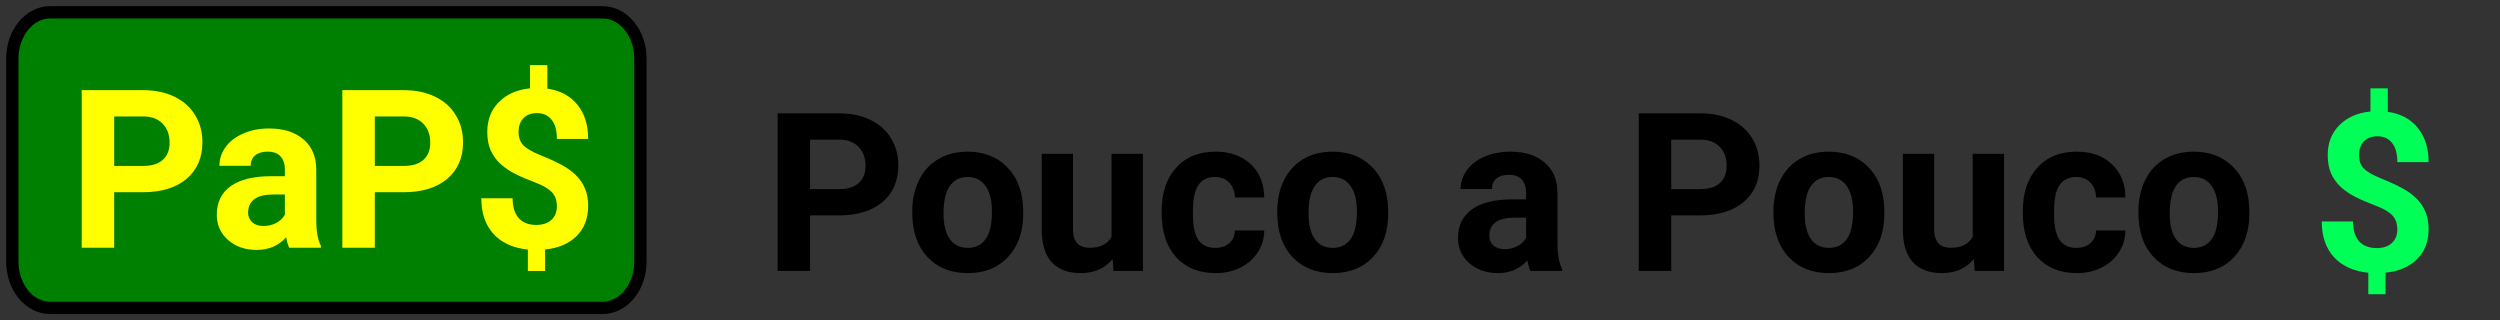 <svg width="203" height="26" viewBox="0 0 203 26" fill="none" xmlns="http://www.w3.org/2000/svg">
<rect x="0" y="0" width="203" height="26" fill="#333333" stroke="none"/>
<path d="M48.93 1H4.07C2.375 1 1 2.683 1 4.759V21.241C1 23.317 2.375 25 4.07 25H48.93C50.625 25 52 23.317 52 21.241V4.759C52 2.683 50.625 1 48.93 1Z" fill="#008000" stroke="black"/>
<path d="M9.271 15.609V20.118H6.634V7.321H11.626C12.587 7.321 13.431 7.496 14.158 7.848C14.89 8.2 15.453 8.701 15.845 9.351C16.238 9.995 16.434 10.731 16.434 11.557C16.434 12.811 16.003 13.801 15.142 14.528C14.287 15.248 13.1 15.609 11.582 15.609H9.271ZM9.271 13.473H11.626C12.324 13.473 12.854 13.309 13.217 12.981C13.586 12.653 13.771 12.184 13.771 11.575C13.771 10.948 13.586 10.441 13.217 10.054C12.848 9.667 12.338 9.468 11.688 9.456H9.271V13.473ZM23.492 20.118C23.374 19.889 23.289 19.605 23.237 19.265C22.622 19.951 21.822 20.293 20.837 20.293C19.906 20.293 19.132 20.024 18.517 19.485C17.908 18.946 17.603 18.266 17.603 17.446C17.603 16.438 17.975 15.664 18.719 15.125C19.469 14.586 20.55 14.314 21.962 14.308H23.131V13.763C23.131 13.324 23.017 12.972 22.788 12.708C22.566 12.445 22.211 12.313 21.725 12.313C21.297 12.313 20.96 12.415 20.714 12.62C20.474 12.826 20.354 13.107 20.354 13.464H17.814C17.814 12.914 17.984 12.404 18.324 11.935C18.663 11.466 19.144 11.1 19.765 10.836C20.386 10.567 21.083 10.432 21.857 10.432C23.029 10.432 23.957 10.728 24.643 11.32C25.334 11.906 25.68 12.732 25.68 13.798V17.92C25.686 18.823 25.812 19.505 26.058 19.968V20.118H23.492ZM21.391 18.351C21.766 18.351 22.112 18.269 22.428 18.105C22.744 17.935 22.979 17.709 23.131 17.428V15.793H22.182C20.91 15.793 20.234 16.233 20.152 17.112L20.143 17.261C20.143 17.578 20.254 17.838 20.477 18.043C20.7 18.248 21.004 18.351 21.391 18.351ZM30.435 15.609V20.118H27.798V7.321H32.79C33.751 7.321 34.595 7.496 35.322 7.848C36.054 8.2 36.617 8.701 37.009 9.351C37.402 9.995 37.598 10.731 37.598 11.557C37.598 12.811 37.167 13.801 36.306 14.528C35.451 15.248 34.264 15.609 32.746 15.609H30.435ZM30.435 13.473H32.79C33.488 13.473 34.018 13.309 34.381 12.981C34.75 12.653 34.935 12.184 34.935 11.575C34.935 10.948 34.75 10.441 34.381 10.054C34.012 9.667 33.502 9.468 32.852 9.456H30.435V13.473ZM45.218 16.751C45.218 16.271 45.083 15.89 44.814 15.609C44.55 15.322 44.099 15.058 43.46 14.818C42.822 14.578 42.271 14.34 41.808 14.106C41.345 13.866 40.947 13.593 40.613 13.289C40.285 12.978 40.027 12.615 39.839 12.199C39.658 11.783 39.567 11.287 39.567 10.713C39.567 9.723 39.883 8.912 40.516 8.279C41.149 7.646 41.99 7.277 43.038 7.171V5.29H44.445V7.198C45.482 7.344 46.293 7.778 46.879 8.498C47.465 9.213 47.758 10.142 47.758 11.284H45.218C45.218 10.581 45.072 10.057 44.779 9.711C44.492 9.36 44.105 9.184 43.618 9.184C43.138 9.184 42.766 9.322 42.502 9.597C42.239 9.867 42.107 10.242 42.107 10.722C42.107 11.167 42.236 11.525 42.493 11.794C42.751 12.064 43.229 12.339 43.926 12.62C44.629 12.902 45.206 13.168 45.658 13.42C46.109 13.666 46.49 13.948 46.8 14.264C47.111 14.575 47.348 14.932 47.512 15.336C47.676 15.735 47.758 16.201 47.758 16.734C47.758 17.73 47.448 18.538 46.827 19.16C46.205 19.781 45.35 20.147 44.26 20.258V22.007H42.863V20.267C41.661 20.138 40.73 19.713 40.068 18.993C39.411 18.266 39.083 17.302 39.083 16.101H41.623C41.623 16.798 41.788 17.334 42.116 17.709C42.45 18.078 42.927 18.263 43.548 18.263C44.064 18.263 44.471 18.128 44.77 17.859C45.069 17.583 45.218 17.214 45.218 16.751Z" fill="#FFFF00"/>
<path d="M65.779 17.491V22H63.143V9.203H68.135C69.096 9.203 69.939 9.379 70.666 9.73C71.398 10.082 71.961 10.583 72.353 11.233C72.746 11.878 72.942 12.613 72.942 13.44C72.942 14.693 72.512 15.684 71.65 16.41C70.795 17.131 69.608 17.491 68.091 17.491H65.779ZM65.779 15.355H68.135C68.832 15.355 69.362 15.191 69.726 14.863C70.095 14.535 70.279 14.066 70.279 13.457C70.279 12.83 70.095 12.323 69.726 11.937C69.356 11.55 68.847 11.351 68.196 11.339H65.779V15.355ZM74.076 17.157C74.076 16.214 74.258 15.373 74.621 14.635C74.984 13.896 75.506 13.325 76.186 12.921C76.871 12.517 77.665 12.315 78.567 12.315C79.851 12.315 80.897 12.707 81.705 13.492C82.519 14.277 82.974 15.344 83.067 16.691L83.085 17.342C83.085 18.801 82.678 19.973 81.863 20.857C81.049 21.736 79.956 22.176 78.585 22.176C77.214 22.176 76.118 21.736 75.298 20.857C74.483 19.979 74.076 18.783 74.076 17.271V17.157ZM76.616 17.342C76.616 18.244 76.786 18.936 77.126 19.416C77.466 19.891 77.952 20.128 78.585 20.128C79.2 20.128 79.681 19.894 80.026 19.425C80.372 18.95 80.545 18.194 80.545 17.157C80.545 16.273 80.372 15.587 80.026 15.101C79.681 14.614 79.194 14.371 78.567 14.371C77.946 14.371 77.466 14.614 77.126 15.101C76.786 15.581 76.616 16.328 76.616 17.342ZM90.345 21.033C89.718 21.795 88.851 22.176 87.743 22.176C86.724 22.176 85.944 21.883 85.405 21.297C84.872 20.711 84.6 19.852 84.588 18.722V12.49H87.128V18.634C87.128 19.624 87.579 20.119 88.481 20.119C89.343 20.119 89.935 19.82 90.257 19.223V12.49H92.806V22H90.415L90.345 21.033ZM98.677 20.128C99.145 20.128 99.526 19.999 99.819 19.741C100.112 19.483 100.265 19.141 100.276 18.713H102.658C102.652 19.357 102.477 19.949 102.131 20.488C101.785 21.021 101.311 21.438 100.707 21.736C100.109 22.029 99.447 22.176 98.721 22.176C97.361 22.176 96.289 21.745 95.504 20.884C94.719 20.017 94.326 18.821 94.326 17.298V17.131C94.326 15.666 94.716 14.497 95.495 13.624C96.274 12.751 97.344 12.315 98.703 12.315C99.893 12.315 100.845 12.654 101.56 13.334C102.28 14.008 102.646 14.907 102.658 16.032H100.276C100.265 15.54 100.112 15.142 99.819 14.837C99.526 14.526 99.14 14.371 98.659 14.371C98.067 14.371 97.619 14.588 97.314 15.021C97.016 15.449 96.866 16.146 96.866 17.113V17.377C96.866 18.355 97.016 19.059 97.314 19.486C97.613 19.914 98.067 20.128 98.677 20.128ZM103.713 17.157C103.713 16.214 103.895 15.373 104.258 14.635C104.621 13.896 105.143 13.325 105.822 12.921C106.508 12.517 107.302 12.315 108.204 12.315C109.487 12.315 110.533 12.707 111.342 13.492C112.156 14.277 112.61 15.344 112.704 16.691L112.722 17.342C112.722 18.801 112.314 19.973 111.5 20.857C110.686 21.736 109.593 22.176 108.222 22.176C106.851 22.176 105.755 21.736 104.935 20.857C104.12 19.979 103.713 18.783 103.713 17.271V17.157ZM106.253 17.342C106.253 18.244 106.423 18.936 106.763 19.416C107.103 19.891 107.589 20.128 108.222 20.128C108.837 20.128 109.317 19.894 109.663 19.425C110.009 18.95 110.182 18.194 110.182 17.157C110.182 16.273 110.009 15.587 109.663 15.101C109.317 14.614 108.831 14.371 108.204 14.371C107.583 14.371 107.103 14.614 106.763 15.101C106.423 15.581 106.253 16.328 106.253 17.342ZM124.279 22C124.162 21.771 124.077 21.487 124.024 21.148C123.409 21.833 122.609 22.176 121.625 22.176C120.693 22.176 119.92 21.906 119.305 21.367C118.695 20.828 118.391 20.148 118.391 19.328C118.391 18.32 118.763 17.547 119.507 17.008C120.257 16.469 121.338 16.196 122.75 16.19H123.919V15.646C123.919 15.206 123.805 14.854 123.576 14.591C123.354 14.327 122.999 14.195 122.513 14.195C122.085 14.195 121.748 14.298 121.502 14.503C121.262 14.708 121.142 14.989 121.142 15.347H118.602C118.602 14.796 118.771 14.286 119.111 13.817C119.451 13.349 119.932 12.982 120.553 12.719C121.174 12.449 121.871 12.315 122.645 12.315C123.816 12.315 124.745 12.61 125.431 13.202C126.122 13.788 126.468 14.614 126.468 15.681V19.803C126.474 20.705 126.6 21.388 126.846 21.851V22H124.279ZM122.179 20.233C122.554 20.233 122.899 20.151 123.216 19.987C123.532 19.817 123.767 19.592 123.919 19.311V17.676H122.97C121.698 17.676 121.021 18.115 120.939 18.994L120.931 19.144C120.931 19.46 121.042 19.721 121.265 19.926C121.487 20.131 121.792 20.233 122.179 20.233ZM135.705 17.491V22H133.068V9.203H138.061C139.021 9.203 139.865 9.379 140.592 9.73C141.324 10.082 141.887 10.583 142.279 11.233C142.672 11.878 142.868 12.613 142.868 13.44C142.868 14.693 142.438 15.684 141.576 16.41C140.721 17.131 139.534 17.491 138.017 17.491H135.705ZM135.705 15.355H138.061C138.758 15.355 139.288 15.191 139.651 14.863C140.021 14.535 140.205 14.066 140.205 13.457C140.205 12.83 140.021 12.323 139.651 11.937C139.282 11.55 138.772 11.351 138.122 11.339H135.705V15.355ZM144.002 17.157C144.002 16.214 144.184 15.373 144.547 14.635C144.91 13.896 145.432 13.325 146.111 12.921C146.797 12.517 147.591 12.315 148.493 12.315C149.776 12.315 150.822 12.707 151.631 13.492C152.445 14.277 152.899 15.344 152.993 16.691L153.011 17.342C153.011 18.801 152.604 19.973 151.789 20.857C150.975 21.736 149.882 22.176 148.511 22.176C147.14 22.176 146.044 21.736 145.224 20.857C144.409 19.979 144.002 18.783 144.002 17.271V17.157ZM146.542 17.342C146.542 18.244 146.712 18.936 147.052 19.416C147.392 19.891 147.878 20.128 148.511 20.128C149.126 20.128 149.606 19.894 149.952 19.425C150.298 18.95 150.471 18.194 150.471 17.157C150.471 16.273 150.298 15.587 149.952 15.101C149.606 14.614 149.12 14.371 148.493 14.371C147.872 14.371 147.392 14.614 147.052 15.101C146.712 15.581 146.542 16.328 146.542 17.342ZM160.271 21.033C159.644 21.795 158.776 22.176 157.669 22.176C156.649 22.176 155.87 21.883 155.331 21.297C154.798 20.711 154.525 19.852 154.514 18.722V12.49H157.054V18.634C157.054 19.624 157.505 20.119 158.407 20.119C159.269 20.119 159.86 19.82 160.183 19.223V12.49H162.731V22H160.341L160.271 21.033ZM168.603 20.128C169.071 20.128 169.452 19.999 169.745 19.741C170.038 19.483 170.19 19.141 170.202 18.713H172.584C172.578 19.357 172.402 19.949 172.057 20.488C171.711 21.021 171.236 21.438 170.633 21.736C170.035 22.029 169.373 22.176 168.646 22.176C167.287 22.176 166.215 21.745 165.43 20.884C164.645 20.017 164.252 18.821 164.252 17.298V17.131C164.252 15.666 164.642 14.497 165.421 13.624C166.2 12.751 167.27 12.315 168.629 12.315C169.818 12.315 170.771 12.654 171.485 13.334C172.206 14.008 172.572 14.907 172.584 16.032H170.202C170.19 15.54 170.038 15.142 169.745 14.837C169.452 14.526 169.065 14.371 168.585 14.371C167.993 14.371 167.545 14.588 167.24 15.021C166.941 15.449 166.792 16.146 166.792 17.113V17.377C166.792 18.355 166.941 19.059 167.24 19.486C167.539 19.914 167.993 20.128 168.603 20.128ZM173.639 17.157C173.639 16.214 173.82 15.373 174.184 14.635C174.547 13.896 175.068 13.325 175.748 12.921C176.434 12.517 177.228 12.315 178.13 12.315C179.413 12.315 180.459 12.707 181.268 13.492C182.082 14.277 182.536 15.344 182.63 16.691L182.647 17.342C182.647 18.801 182.24 19.973 181.426 20.857C180.611 21.736 179.519 22.176 178.147 22.176C176.776 22.176 175.681 21.736 174.86 20.857C174.046 19.979 173.639 18.783 173.639 17.271V17.157ZM176.179 17.342C176.179 18.244 176.349 18.936 176.688 19.416C177.028 19.891 177.515 20.128 178.147 20.128C178.763 20.128 179.243 19.894 179.589 19.425C179.935 18.95 180.107 18.194 180.107 17.157C180.107 16.273 179.935 15.587 179.589 15.101C179.243 14.614 178.757 14.371 178.13 14.371C177.509 14.371 177.028 14.614 176.688 15.101C176.349 15.581 176.179 16.328 176.179 17.342Z" fill="black"/>
<path d="M194.662 18.634C194.662 18.153 194.527 17.773 194.258 17.491C193.994 17.204 193.543 16.94 192.904 16.7C192.266 16.46 191.715 16.223 191.252 15.988C190.789 15.748 190.391 15.476 190.057 15.171C189.729 14.86 189.471 14.497 189.283 14.081C189.102 13.665 189.011 13.17 189.011 12.596C189.011 11.605 189.327 10.794 189.96 10.161C190.593 9.528 191.434 9.159 192.482 9.054V7.173H193.889V9.08C194.926 9.227 195.737 9.66 196.323 10.381C196.909 11.096 197.202 12.024 197.202 13.167H194.662C194.662 12.464 194.516 11.94 194.223 11.594C193.936 11.242 193.549 11.066 193.062 11.066C192.582 11.066 192.21 11.204 191.946 11.479C191.683 11.749 191.551 12.124 191.551 12.604C191.551 13.05 191.68 13.407 191.938 13.677C192.195 13.946 192.673 14.222 193.37 14.503C194.073 14.784 194.65 15.051 195.102 15.303C195.553 15.549 195.934 15.83 196.244 16.146C196.555 16.457 196.792 16.814 196.956 17.219C197.12 17.617 197.202 18.083 197.202 18.616C197.202 19.612 196.892 20.421 196.271 21.042C195.649 21.663 194.794 22.029 193.704 22.141V23.89H192.307V22.149C191.105 22.02 190.174 21.596 189.512 20.875C188.855 20.148 188.527 19.185 188.527 17.983H191.067C191.067 18.681 191.231 19.217 191.56 19.592C191.894 19.961 192.371 20.145 192.992 20.145C193.508 20.145 193.915 20.011 194.214 19.741C194.513 19.466 194.662 19.097 194.662 18.634Z" fill="#00FF57"/>
</svg>
